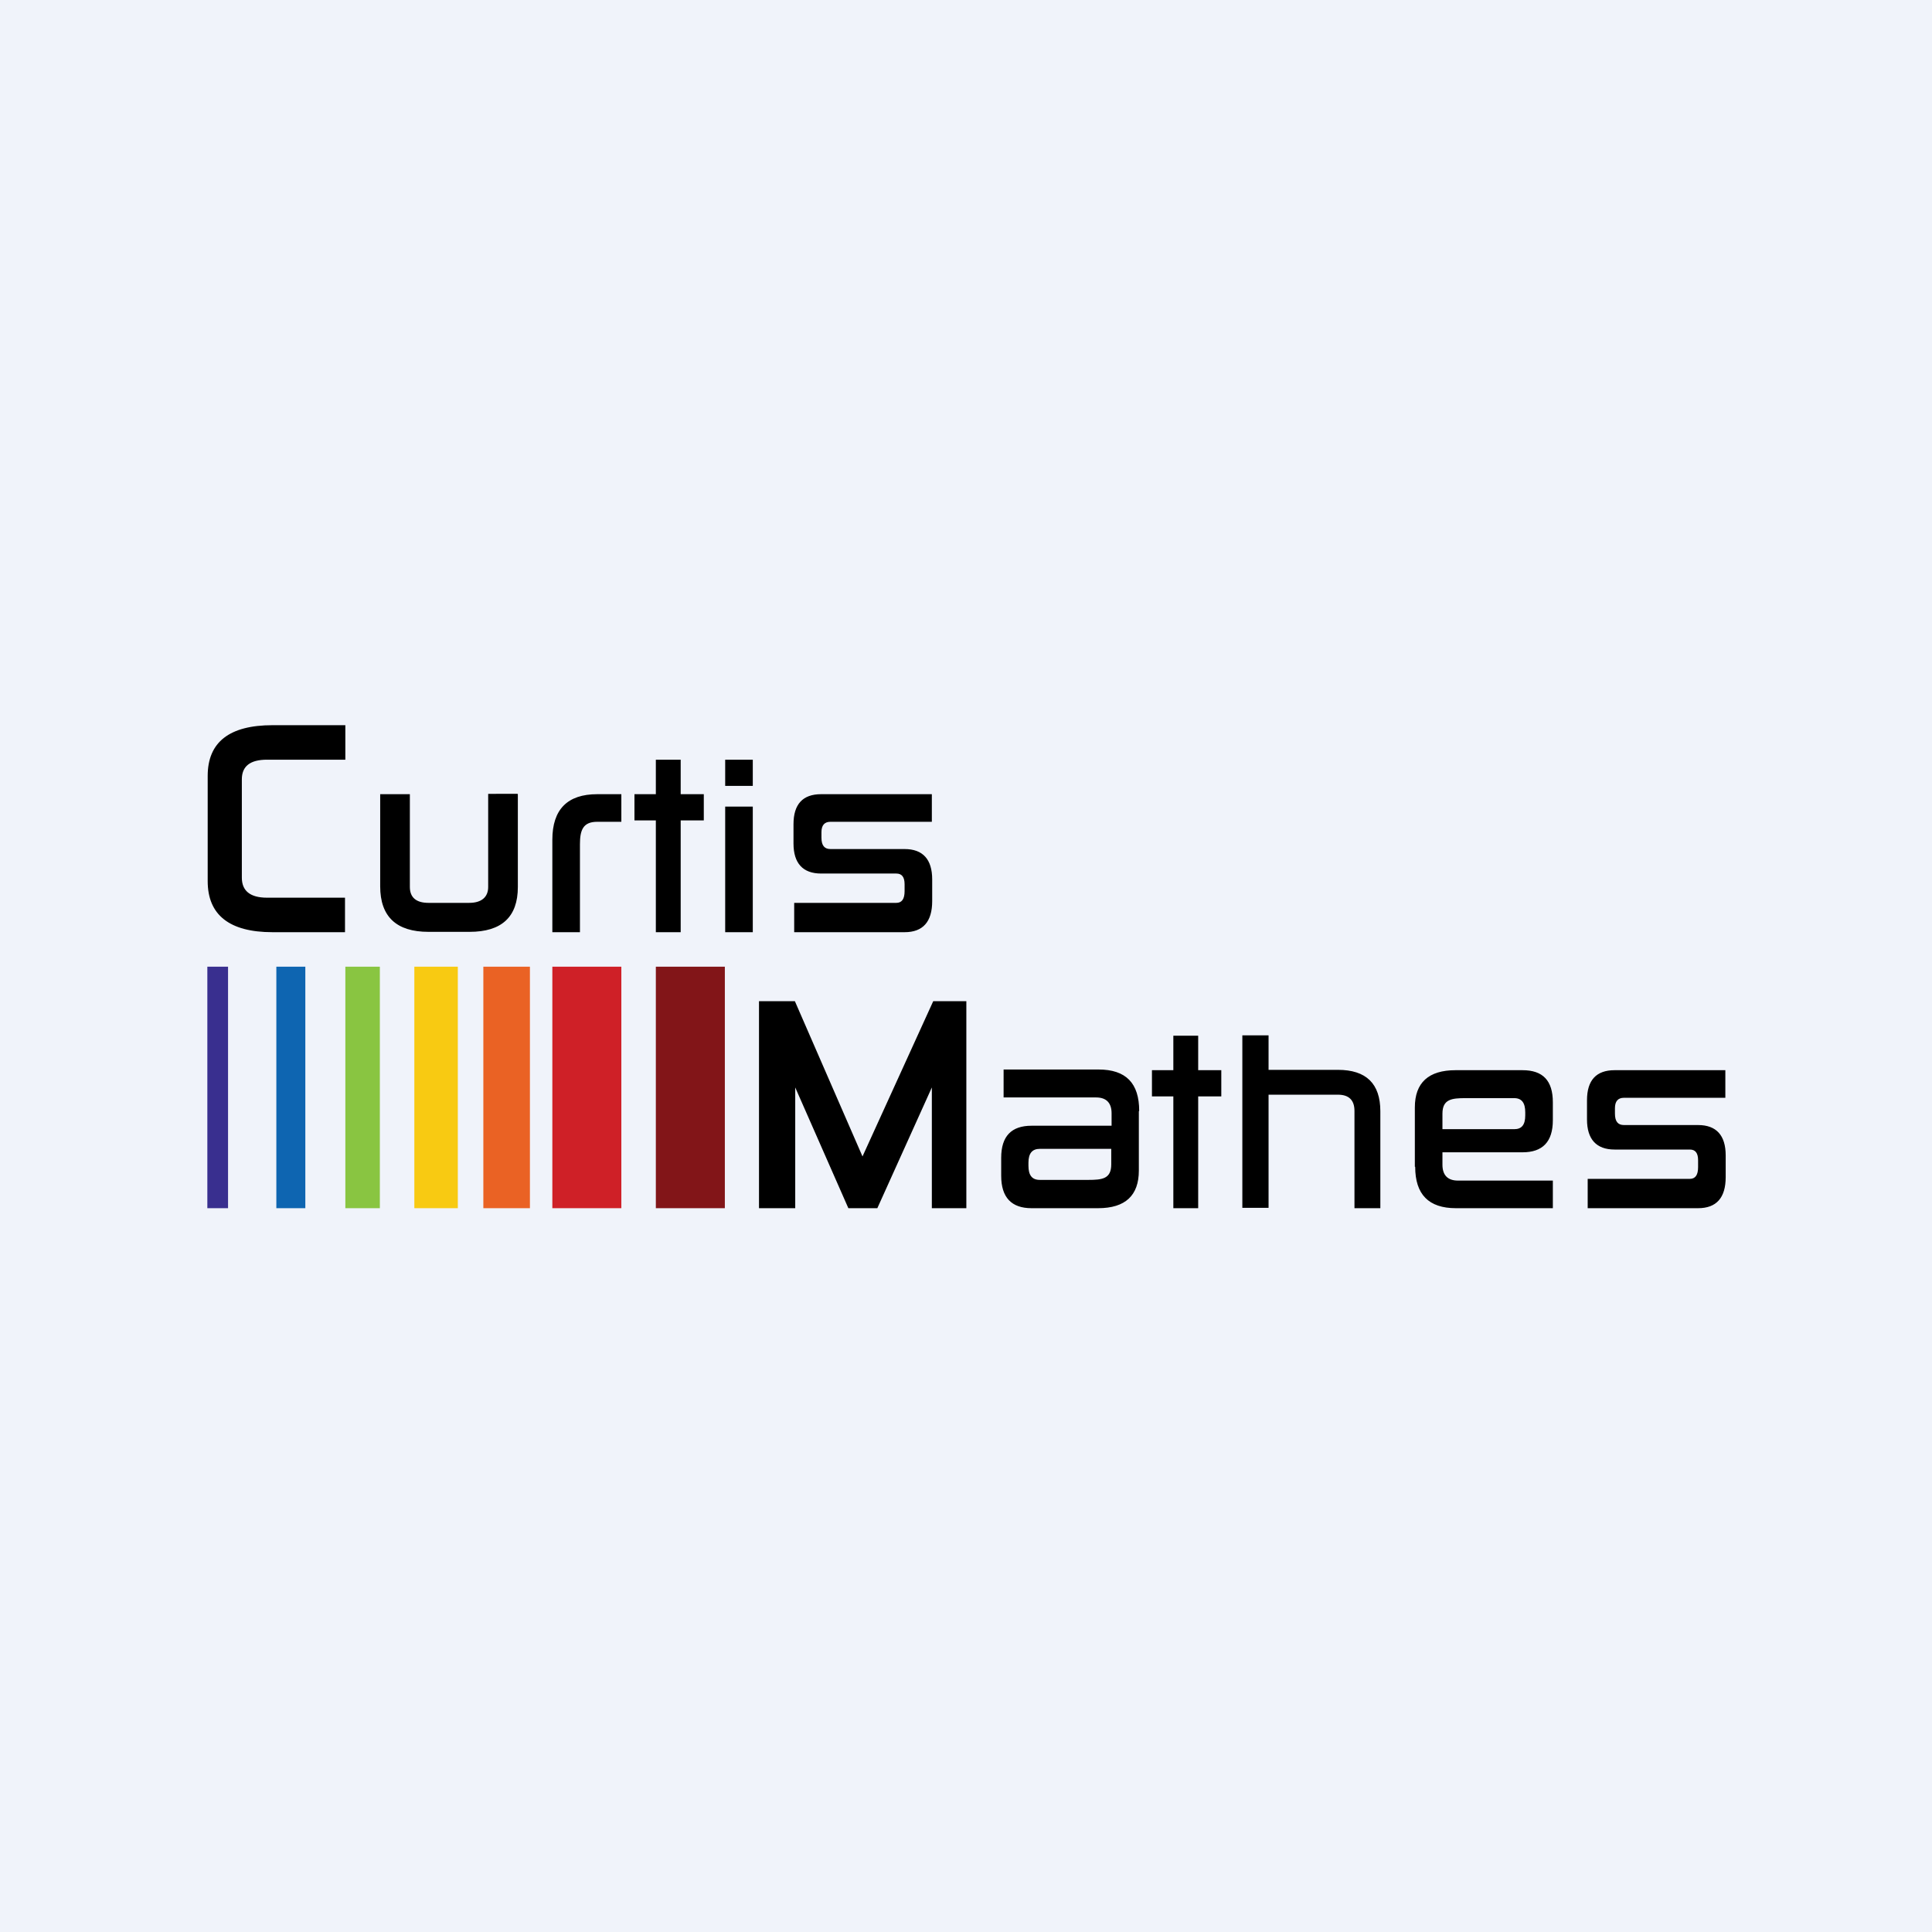 <?xml version='1.0' encoding='utf-8'?>
<!-- by TradeStack -->
<svg width="56" height="56" viewBox="0 0 56 56" xmlns="http://www.w3.org/2000/svg"><path fill="#F0F3FA" d="M0 0h56v56H0z" /><path d="M27.01 23.02v.8h-2.94c-.17 0-.26.1-.26.3v.16c0 .23.09.33.26.33h2.15c.53 0 .8.3.8.88v.63c0 .6-.27.9-.8.9h-3.2v-.85h2.96c.16 0 .24-.11.24-.34v-.2c0-.21-.08-.31-.24-.31H23.8c-.53 0-.8-.3-.8-.87v-.56c0-.58.27-.87.8-.87H27ZM50.01 31.02v.8h-2.94c-.17 0-.26.1-.26.3v.16c0 .23.09.33.26.33h2.15c.53 0 .8.3.8.88v.63c0 .6-.27.9-.8.9h-3.2v-.85h2.96c.16 0 .24-.11.24-.34v-.2c0-.21-.08-.31-.24-.31H46.8c-.53 0-.8-.3-.8-.87v-.56c0-.58.27-.87.8-.87H50ZM21.82 23.38v3.64h-.8v-3.64h.8Zm0-1.36v.76h-.8v-.76h.8ZM23.05 35.02v-3.5l1.54 3.5h.84l1.58-3.5v3.5h1v-6h-.96L25 33.52l-1.96-4.5h-1.04v6h1.04ZM20.4 23.02v.76h-.67v3.24h-.72v-3.24h-.62v-.76h.62v-1h.72v1h.66ZM35.4 31.02v.76h-.67v3.24h-.72v-3.24h-.62v-.76h.62v-1h.72v1h.66ZM18.01 23.02v.8h-.7c-.41 0-.5.24-.5.65v2.55h-.8v-2.68c0-.88.44-1.32 1.3-1.32h.7ZM10.01 21.02v1H7.74c-.49 0-.73.19-.73.57v2.85c0 .38.24.58.73.58H10v1H7.9c-1.25 0-1.88-.5-1.88-1.48v-3.05c0-.98.63-1.47 1.88-1.47h2.12ZM15.01 23.02v2.69c0 .87-.47 1.3-1.4 1.3h-1.19c-.93 0-1.4-.44-1.4-1.32v-2.67h.86v2.69c0 .3.18.46.54.46h1.18c.36 0 .55-.17.55-.46v-2.7H15ZM40.01 32.22v2.8h-.75V32.2c0-.31-.16-.47-.48-.47h-2.01v3.28h-.76v-5h.76v1h2.01c.82 0 1.23.4 1.23 1.2ZM33.01 32.21v1.72c0 .72-.39 1.09-1.18 1.09H29.9c-.58 0-.88-.31-.88-.94v-.52c0-.63.3-.93.88-.93h2.32v-.36c0-.3-.15-.46-.45-.46h-2.68V31h2.75c.8 0 1.18.4 1.18 1.2Zm-.8 1.09h-2.07c-.22 0-.33.13-.33.4v.09c0 .27.1.41.33.41h1.4c.41 0 .67-.03.67-.45v-.45ZM41.01 33.82V32.1c0-.72.4-1.08 1.18-1.08h1.94c.59 0 .88.3.88.93v.52c0 .63-.3.93-.88.93h-2.32v.36c0 .3.15.46.45.46h2.75v.8H42.2c-.79 0-1.18-.4-1.18-1.2Zm.8-1.09h2.08c.22 0 .32-.13.32-.4v-.09c0-.27-.1-.41-.32-.41h-1.41c-.4 0-.67.03-.67.45v.45Z" /><path fill="#821518" d="M19.01 28.02h2v7h-2z" /><path fill="#CF2027" d="M16.01 28.02h2v7h-2z" /><path d="M14.01 28.02h1.35v7h-1.35v-7Z" fill="#EA6224" /><path d="M12.01 28.02h1.26v7h-1.26v-7Z" fill="#F8CA12" /><path fill="#89C541" d="M10.01 28.02h1v7h-1z" /><path d="M8.01 28.02h.84v7h-.84v-7Z" fill="#0E65B1" /><path d="M6.01 28.02h.6v7h-.6v-7Z" fill="#392F8F" /></svg>
